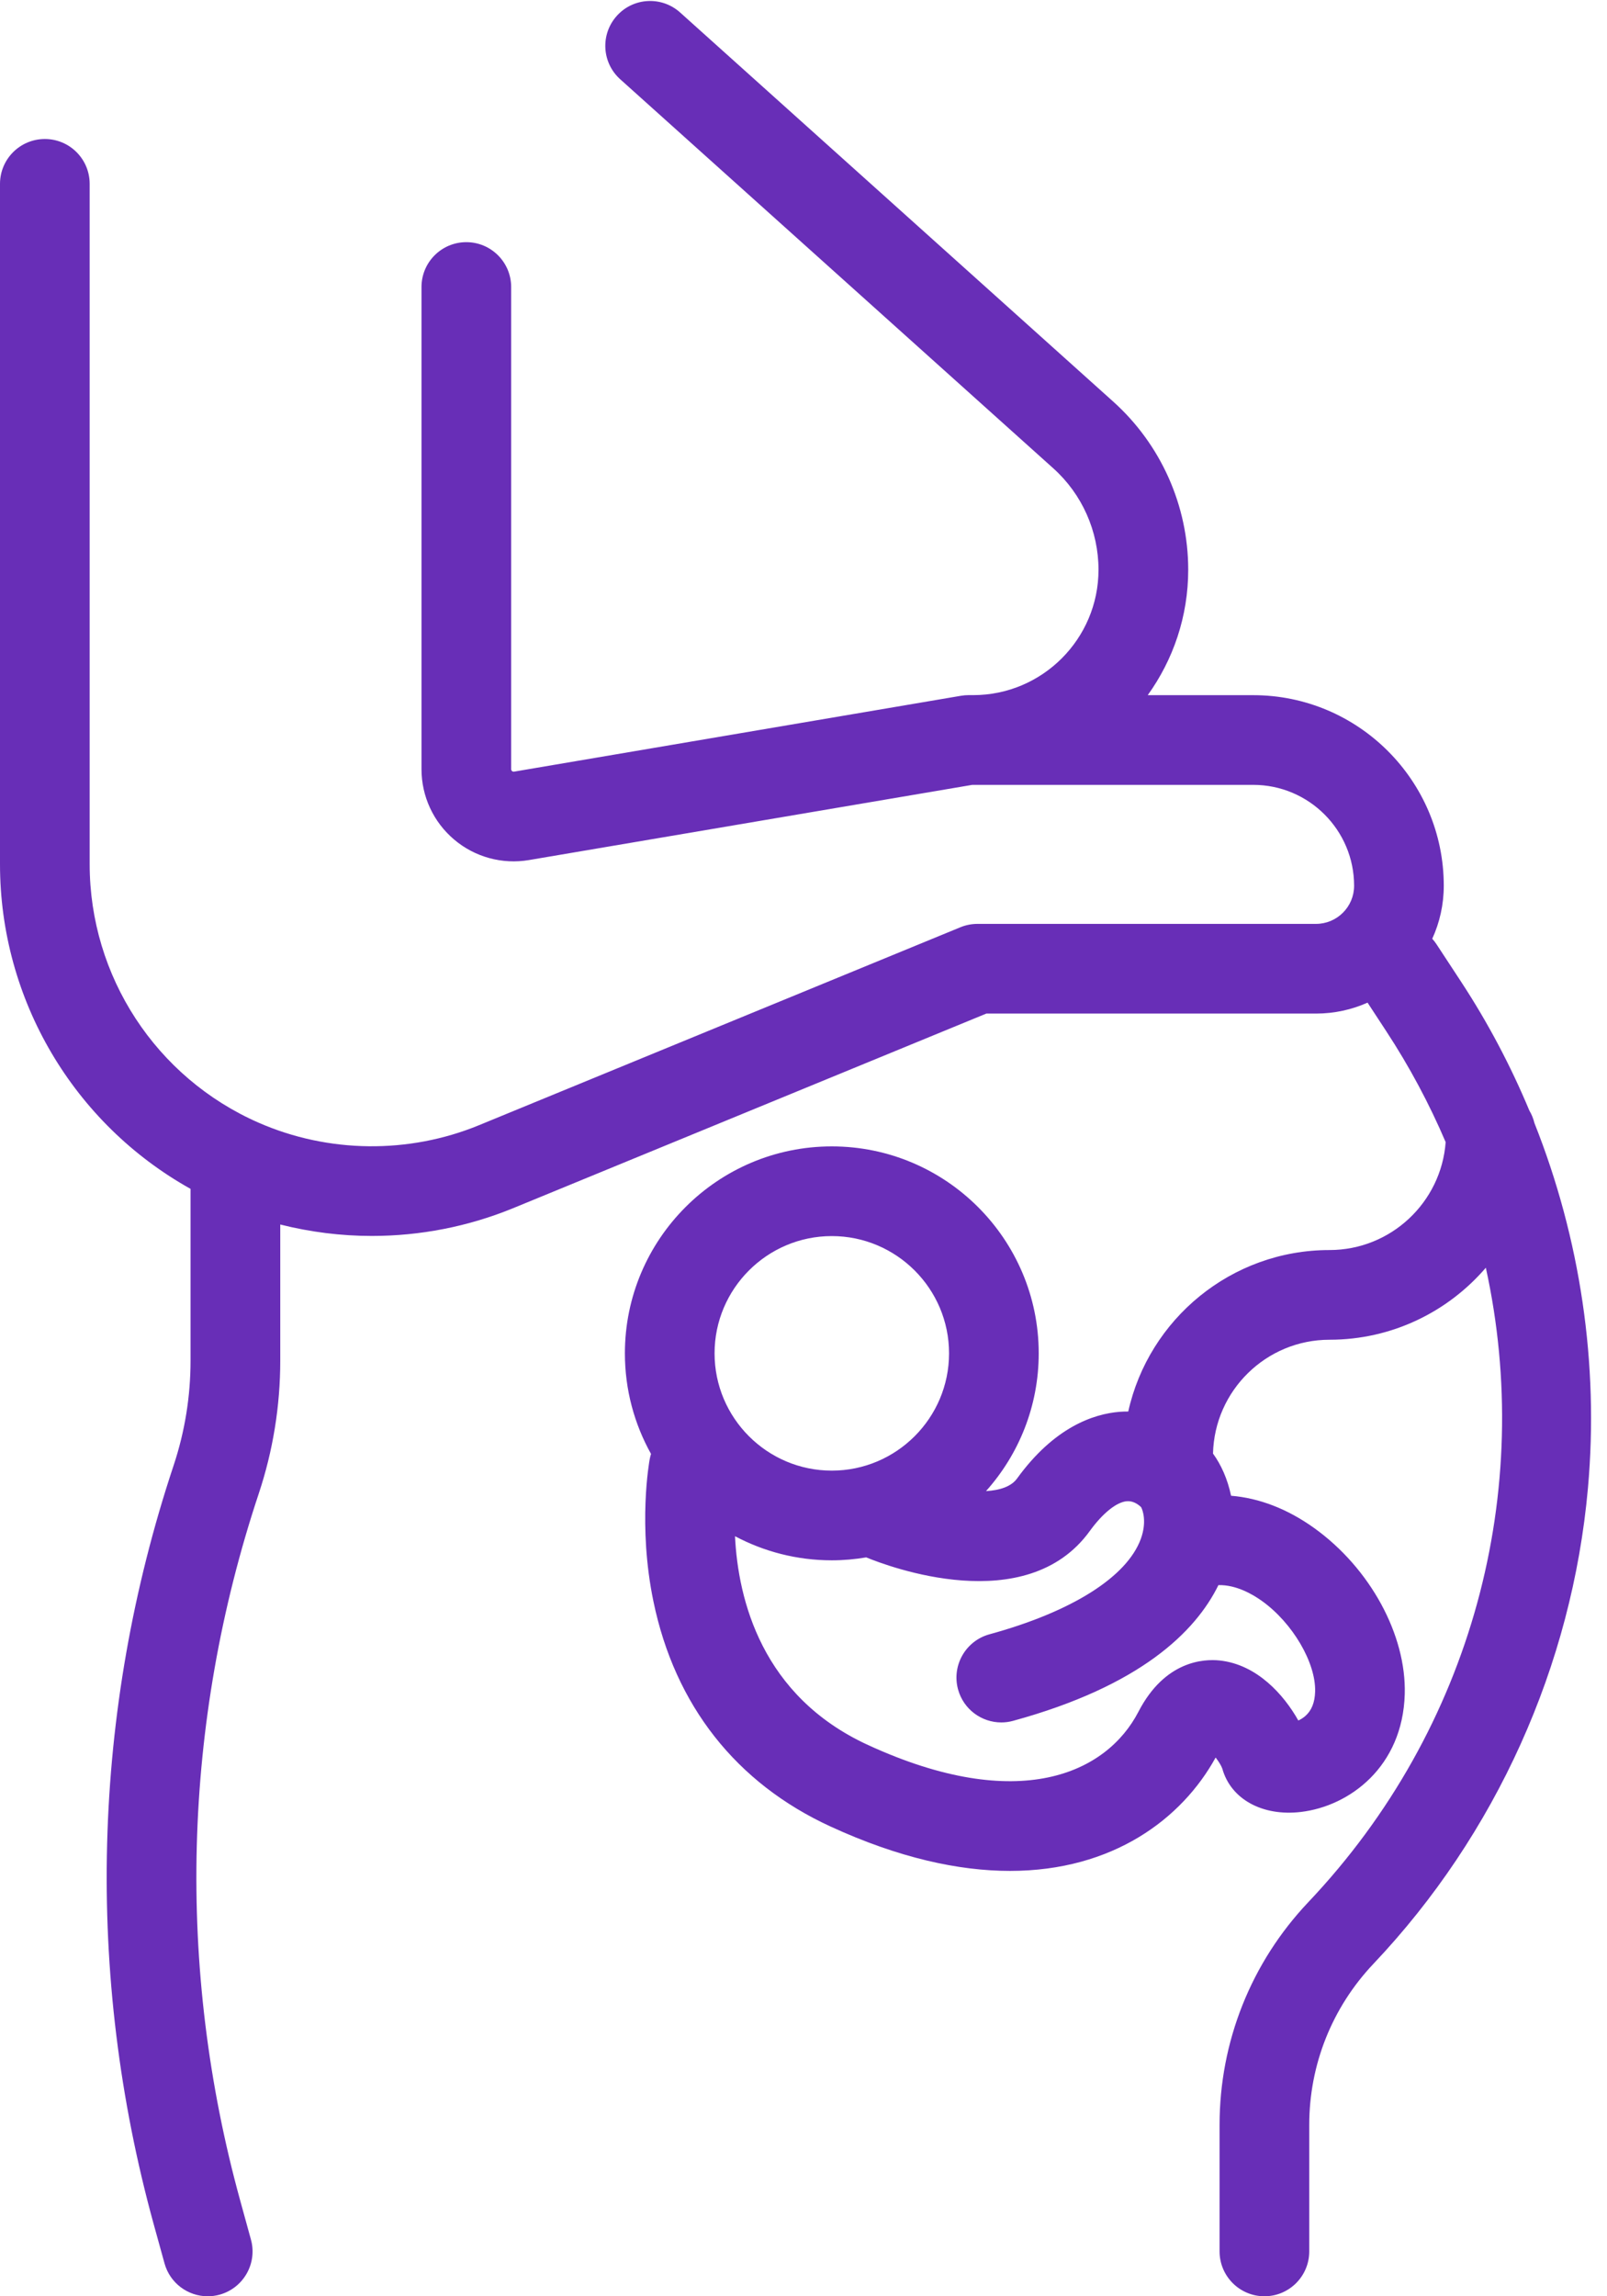<svg width="35" height="50" viewBox="0 0 35 50" fill="none" xmlns="http://www.w3.org/2000/svg">
<path d="M33.42 24.455C33.396 24.357 33.359 24.265 33.309 24.182C32.902 23.207 32.406 22.267 31.823 21.378L31.285 20.558C31.258 20.516 31.226 20.477 31.194 20.441C31.355 20.089 31.445 19.698 31.445 19.287C31.445 16.998 29.583 15.137 27.295 15.137H24.997C25.551 14.367 25.879 13.424 25.879 12.406C25.879 11.011 25.284 9.677 24.246 8.745L14.813 0.272C14.411 -0.089 13.794 -0.056 13.434 0.345C13.073 0.747 13.106 1.364 13.507 1.725L22.941 10.198C23.567 10.76 23.925 11.565 23.925 12.406C23.925 13.911 22.701 15.136 21.195 15.136H21.093C21.039 15.136 20.984 15.141 20.93 15.15L11.196 16.802C11.188 16.803 11.171 16.806 11.152 16.79C11.133 16.773 11.133 16.756 11.133 16.748V6.25C11.133 5.71 10.695 5.273 10.156 5.273C9.617 5.273 9.18 5.71 9.18 6.25V16.748C9.18 17.34 9.439 17.899 9.892 18.282C10.344 18.664 10.939 18.826 11.523 18.727L21.176 17.09H27.295C28.506 17.09 29.492 18.075 29.492 19.287C29.492 19.745 29.12 20.117 28.662 20.117H21.289C21.162 20.117 21.035 20.142 20.918 20.19L10.434 24.5C8.9 25.131 7.149 25.111 5.63 24.445C3.396 23.465 1.953 21.257 1.953 18.818V4.004C1.953 3.464 1.516 3.027 0.977 3.027C0.437 3.027 0 3.464 0 4.004V18.818C0 21.771 1.606 24.467 4.15 25.887V29.627C4.15 30.404 4.026 31.173 3.781 31.91C1.997 37.275 1.848 42.99 3.35 48.44L3.583 49.283C3.702 49.716 4.095 50 4.523 50C4.609 50 4.697 49.989 4.784 49.965C5.303 49.821 5.609 49.283 5.465 48.764L5.233 47.921C3.834 42.846 3.973 37.523 5.634 32.527C5.946 31.59 6.104 30.614 6.104 29.627V26.663C6.757 26.828 7.428 26.912 8.099 26.912C9.147 26.912 10.195 26.71 11.177 26.307L21.482 22.07H28.662C29.061 22.07 29.441 21.985 29.785 21.832L30.189 22.449C30.7 23.228 31.131 24.038 31.486 24.869C31.39 26.181 30.292 27.219 28.956 27.219C26.814 27.219 25.019 28.726 24.573 30.735C24.511 30.735 24.45 30.736 24.388 30.741C23.815 30.787 22.961 31.076 22.151 32.194C22.024 32.37 21.775 32.45 21.475 32.468C22.188 31.671 22.623 30.62 22.623 29.468C22.623 26.983 20.601 24.962 18.116 24.962C15.631 24.962 13.61 26.983 13.61 29.468C13.61 30.263 13.817 31.009 14.179 31.658C14.168 31.694 14.158 31.732 14.151 31.77C14.14 31.828 13.889 33.217 14.232 34.872C14.7 37.132 16.033 38.826 18.088 39.771C19.575 40.455 20.879 40.738 21.999 40.738C24.243 40.737 25.744 39.6 26.476 38.269C26.541 38.353 26.599 38.446 26.621 38.509C26.806 39.175 27.494 39.554 28.335 39.454C29.392 39.328 30.55 38.471 30.595 36.889C30.632 35.599 29.84 34.147 28.625 33.274C28.042 32.855 27.424 32.619 26.812 32.569C26.737 32.206 26.594 31.891 26.419 31.651C26.451 30.279 27.576 29.172 28.956 29.172C30.317 29.172 31.537 28.563 32.361 27.604C33.424 32.45 32.084 37.63 28.495 41.418C27.249 42.734 26.562 44.456 26.562 46.268V49.023C26.562 49.562 27 50 27.539 50C28.078 50 28.515 49.562 28.515 49.023V46.268C28.515 44.958 29.012 43.713 29.913 42.761C32.581 39.945 34.24 36.266 34.585 32.402C34.827 29.695 34.417 26.964 33.42 24.455ZM18.116 26.915C19.524 26.915 20.67 28.061 20.67 29.468C20.67 30.876 19.524 32.022 18.116 32.022C16.708 32.022 15.563 30.876 15.563 29.468C15.563 28.061 16.708 26.915 18.116 26.915ZM26.537 34.515C26.921 34.505 27.281 34.714 27.486 34.861C28.153 35.339 28.661 36.206 28.643 36.834C28.636 37.07 28.567 37.243 28.432 37.363C28.382 37.407 28.328 37.44 28.277 37.463C27.966 36.908 27.379 36.242 26.563 36.156C26.224 36.12 25.372 36.157 24.795 37.272C24.101 38.613 22.189 39.507 18.904 37.996C16.589 36.932 16.076 34.83 16.008 33.45C16.637 33.784 17.355 33.975 18.116 33.975C18.372 33.975 18.622 33.952 18.866 33.911C19.341 34.107 22.351 35.247 23.733 33.34C24.015 32.95 24.318 32.706 24.543 32.688C24.674 32.678 24.781 32.749 24.852 32.816C24.891 32.883 24.979 33.142 24.848 33.505C24.546 34.337 23.344 35.095 21.55 35.586C21.03 35.729 20.724 36.266 20.866 36.786C20.985 37.22 21.378 37.505 21.808 37.505C21.893 37.505 21.98 37.494 22.066 37.47C24.834 36.712 26.035 35.535 26.537 34.515Z" fill="#682EB7"/>
</svg>
